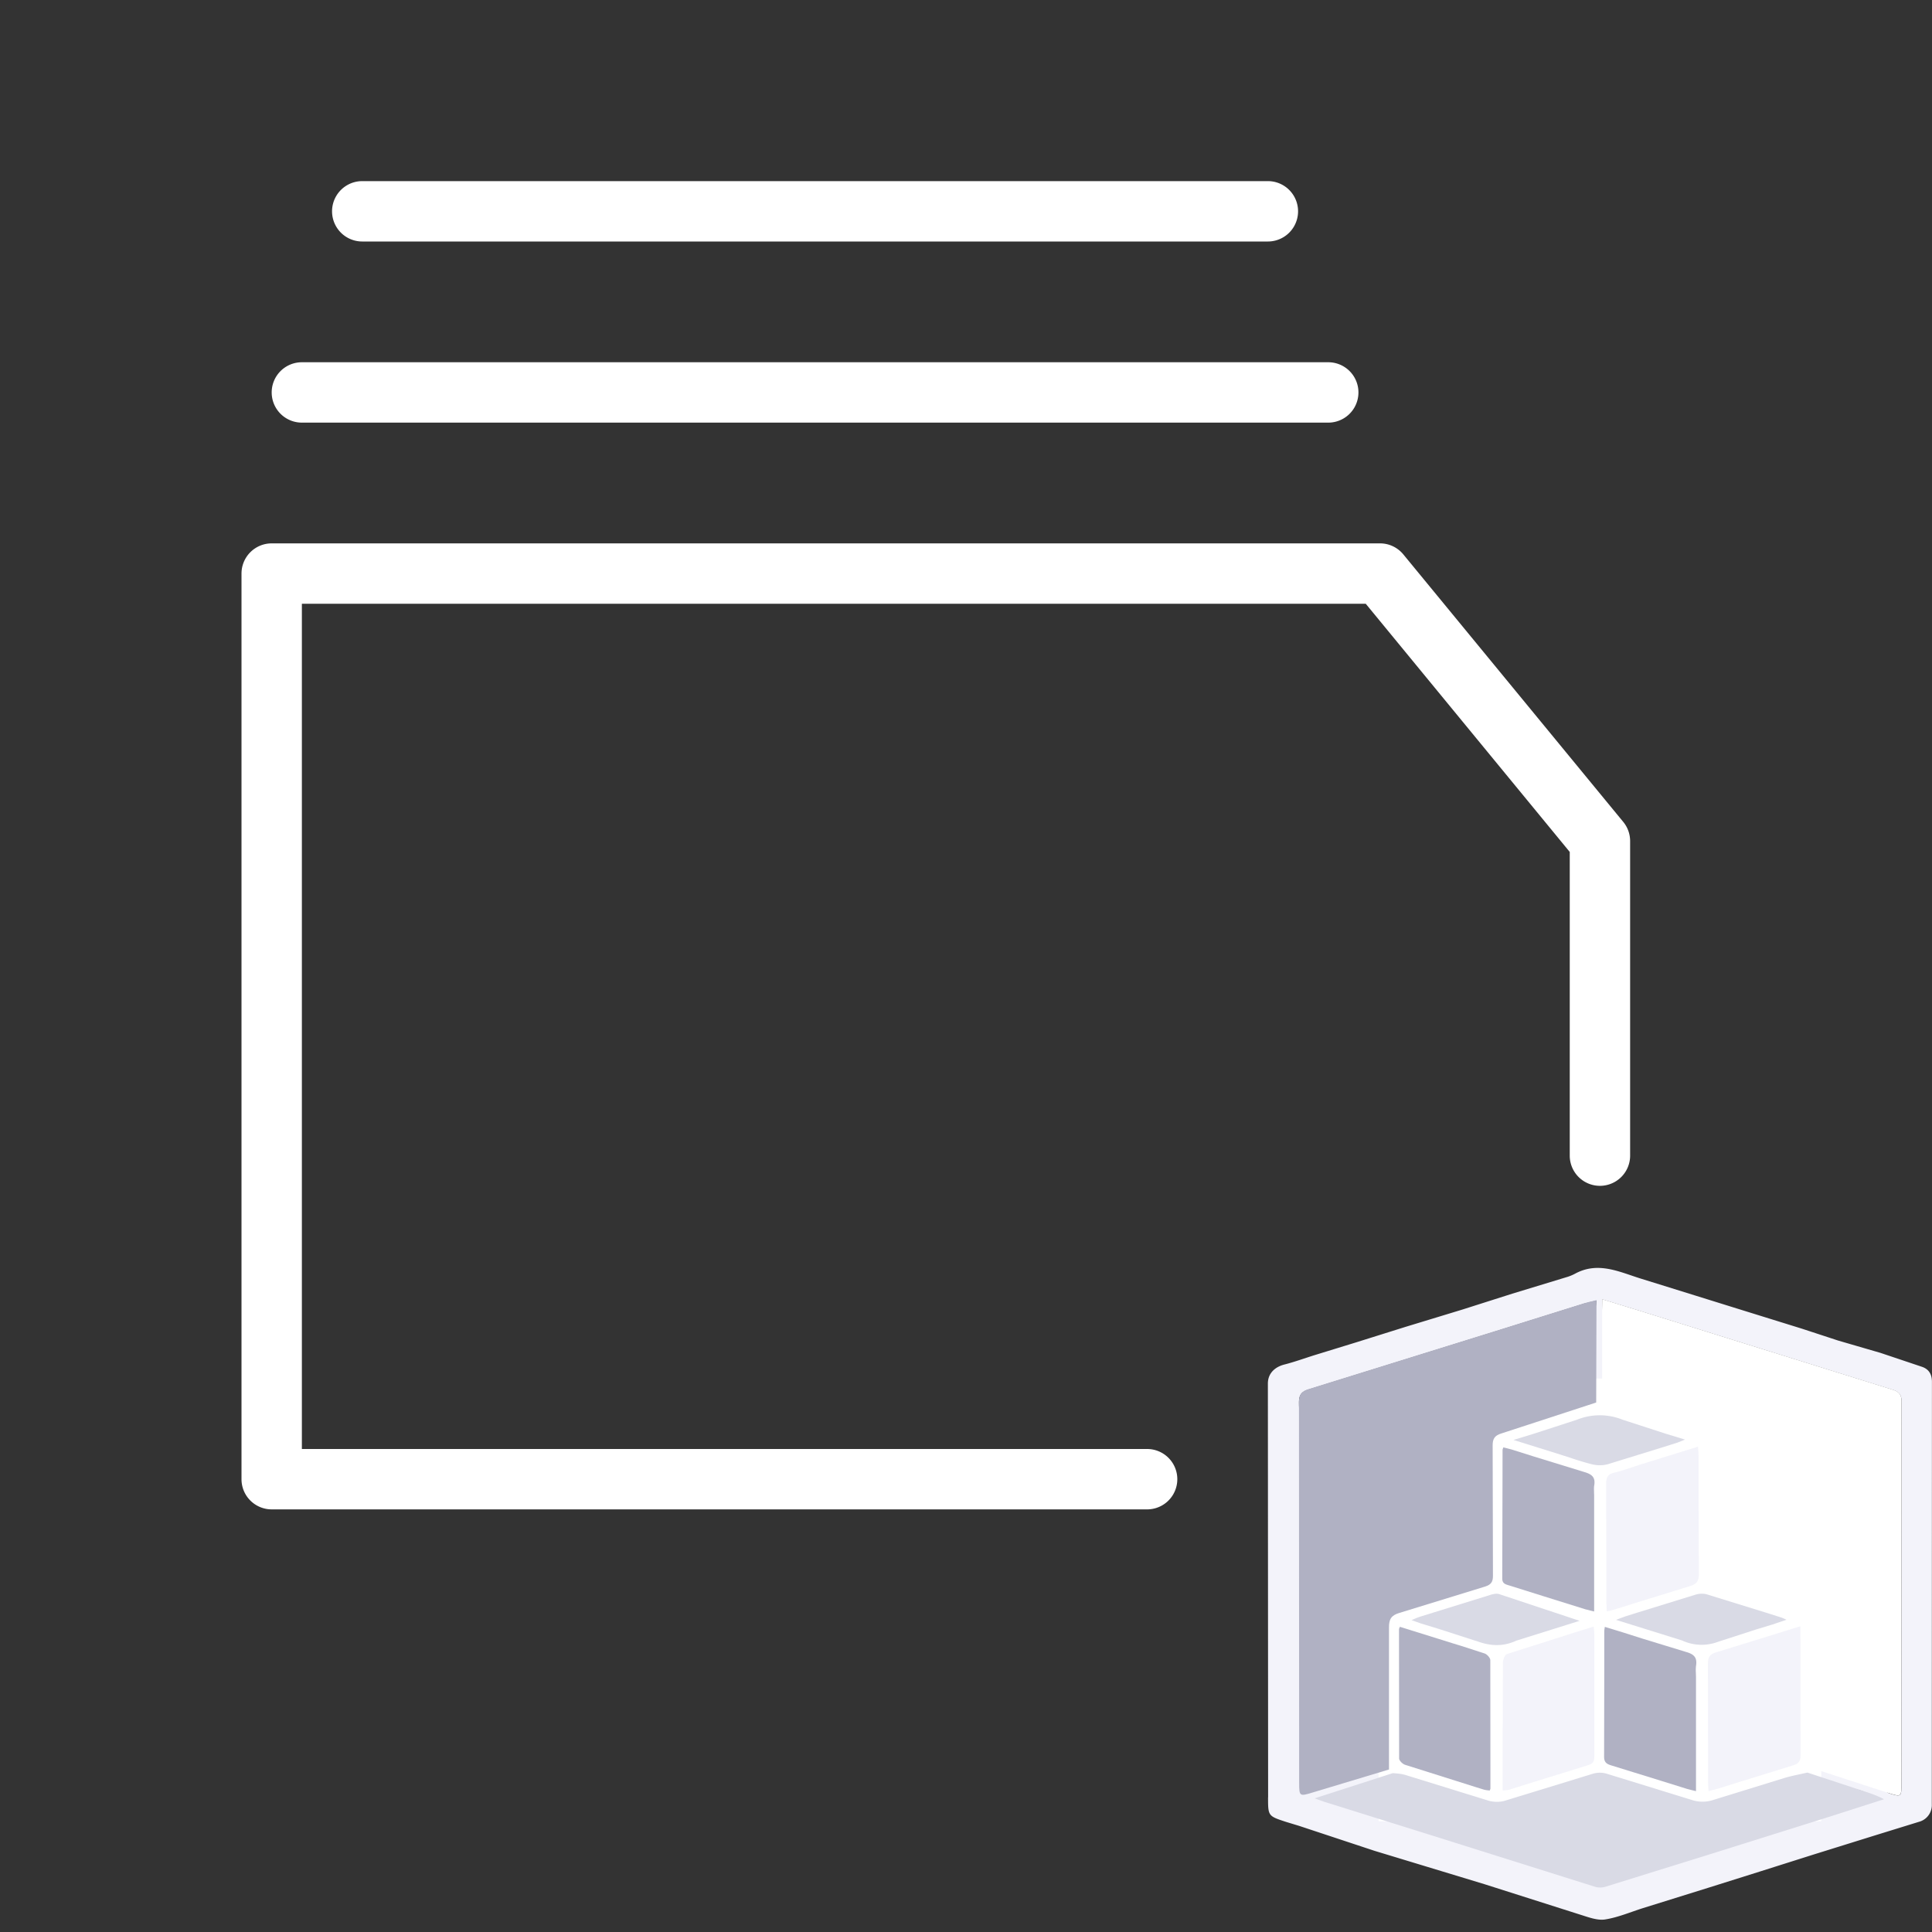 <svg xmlns="http://www.w3.org/2000/svg" viewBox="0 0 32 32"><rect x="0" y="0" width="32" height="32" fill="#333333" stroke="none"/><path fill="#fff" fill-rule="evenodd" d="M6 3a.5.5 0 1 0 0 1h15a.5.5 0 1 0 0-1H6zM4.5 6.5A.5.5 0 0 1 5 6h17a.5.5 0 1 1 0 1H5a.5.5 0 0 1-.5-.5zm-.5 3a.5.5 0 0 1 .5-.5h18.357a.5.5 0 0 1 .386.182l3.643 4.431a.5.5 0 0 1 .114.318v5.21a.5.5 0 1 1-1 0v-5.03L22.621 10H5v14h14a.5.5 0 1 1 0 1H4.5a.5.5 0 0 1-.5-.5v-15z"/><path fill="#f3f3fa" d="M21.004 29.77 21 22.917c0-.184.134-.28.269-.315.173-.044.342-.106.512-.159l.683-.21.813-.255.946-.288.826-.263.92-.28a.75.75 0 0 0 .127-.055c.38-.201.73-.023 1.085.087l.917.285.829.258.918.285.601.197.701.204.691.232c.112.04.162.125.161.25l-.002 6.996a.286.286 0 0 1-.213.289l-.709.219-1.037.323-.878.278-.839.264-1.104.344c-.21.066-.415.155-.63.189-.127.02-.272-.035-.403-.076l-1.6-.509-1.816-.551-1.254-.415-.211-.064c-.3-.098-.3-.098-.3-.408zm1.142-.061c-.04-.013.072.026 0 0l1.676.533c.92.289 1.845.394 2.765.681-.24-.344-.05-.142 0-.157.572-.175.946-.19 1.517-.369.662-.207 1.175-.25 1.836-.458.306-.097.608-.131.914-.229-.127-.068.098-.009-.027-.05-.297-.098-.827-.064-1.119-.179-1.378.458-.031-2.507 0-2.521.435.137 1.155 2.609 1.591 2.746.186.058.195.052.195-.141l.003-6.338c0-.12-.035-.172-.151-.209l-4.221-1.317-.587-.18c0 .586.439 2.123.421 2.689-.023.001-1.802-.204-1.833-.229 0-.553 1.316-1.87 1.316-2.44l-.204.051-1.47.46-3.09.961c-.119.037-.163.088-.163.217.004 2.103 3.381 3.002 3.381 5.104 0 .219-.057.752.154.688 1.525-.465-1.376.197-2.904.688z"/><g fill="#fff"><path d="M22.833 22.833h7.333v7.333h-7.333z"/><path d="M26.537 23.237v-1.718l.587.18 4.221 1.317c.117.036.152.088.151.209l-.003 6.338c0 .193-.008.2-.195.141l-1.316-.429-.007-2.327a.19.19 0 0 0-.17-.226l-.613-.186-.907-.286v-.171l.002-2.139c.001-.109-.033-.16-.139-.19l-.953-.293-.659-.221z"/></g><path fill="#b0b1c3" d="m23.004 29.309-1.268.382c-.21.064-.218.061-.218-.158l-.003-6.309c0-.13.044-.181.163-.217l3.091-.961 1.47-.46c.054-.017.109-.028.204-.051l-.005 1.695-1.569.512c-.11.034-.147.085-.146.201l.005 2.155c.001.103-.032.15-.132.181l-1.418.436c-.135.04-.173.104-.172.242v2.355z"/><path fill="#d9dae5" d="m29.935 29.359.892.294c.125.041.251.08.378.148l-.918.294-1.984.623-1.714.533a.305.305 0 0 1-.164.002l-2.759-.868-1.74-.544-.151-.055 1.293-.417c.083.005.15.012.213.031l1.375.425a.496.496 0 0 0 .262.003l1.471-.451a.4.4 0 0 1 .219 0l1.443.445a.57.57 0 0 0 .303-.002l1.198-.37c.126-.038.257-.061.386-.091z"/><g fill-rule="evenodd"><path fill="#b0b1c3" d="M26.404 24.748v1.943l-.054-.013-.091-.023-.679-.212-.586-.184-.008-.002c-.057-.018-.105-.032-.104-.116l.004-1.532.001-.593c0-.006.002-.011.005-.02l.008-.023.045.011.098.026.364.115.833.256c.127.037.189.088.165.224-.005.028-.004.056-.003.089l.001.053zm1.687 3.021v1.898l-.058-.014-.093-.024-.433-.135-.818-.253c-.075-.023-.12-.049-.12-.143l.003-1.509v-.571c0-.012.002-.024.004-.04l.005-.032.102.031.211.065.305.097.729.223c.129.036.185.092.164.226a.61.61 0 0 0-.003.119l.002.066zm-3.886-.507-.141-.043-.877-.274-.009.02a.049.049 0 0 0-.006.02v.261l.002 1.879c0 .037.058.093.1.106l1.175.371.13.04a.34.34 0 0 0 .065.011l.03.004c.009-.022.012-.027.012-.033v-.267l-.002-1.859c0-.038-.052-.096-.093-.111l-.386-.125z"/><path fill="#d9dae5" d="m25.853 24.095-.785-.245.34-.104.711-.231a1.01 1.01 0 0 1 .754-.001l.705.229.331.101-.056.023-.069.027-.263.083-.894.276a.532.532 0 0 1-.26 0 4.497 4.497 0 0 1-.356-.107l-.159-.051zm2.003 3.075-1.089-.34.071-.027.087-.032.201-.063.943-.291a.355.355 0 0 1 .193-.012l.98.303.259.082c.013.004.025.01.045.018l.044.02-.09.031-.146.049-.28.085-.617.2a.769.769 0 0 1-.602-.024zm-3.396.012c.222.082.43.096.656-.008l1.047-.328-1.334-.443c-.045-.014-.104.001-.152.016l-1.158.359a.98.98 0 0 0-.08.031l-.059.025.065.024.091.032.288.088.636.205z"/><path fill="#f3f3fa" d="m28.116 23.965.006-.002.003-.001.004.061.005.096v.563l.004 1.393c.001.118-.039.164-.148.196l-.865.267-.375.118-.085.022-.051.012-.003-.052-.005-.094v-.569l-.003-1.401c-.001-.111.032-.16.14-.184.092-.021.183-.051.276-.083l.129-.043.968-.3zm1.705 3.18v.48l.002 1.445c.001.097-.027.141-.123.17l-.856.264-.383.12-.102.027-.06.015-.004-.058-.004-.095v-.567l-.003-1.387c-.001-.107.028-.159.135-.191l1.012-.312.385-.12v.21zm-4.932 1.472v1.04l.042-.004c.023-.002.041-.003.058-.008l.43-.134.891-.276c.093-.028.098-.083.098-.159l-.001-1.26v-.752c0-.024-.003-.048-.006-.076l-.005-.047-.291.091-1.145.364c-.036.012-.067.095-.067.145l-.003 1.076z"/></g></svg>